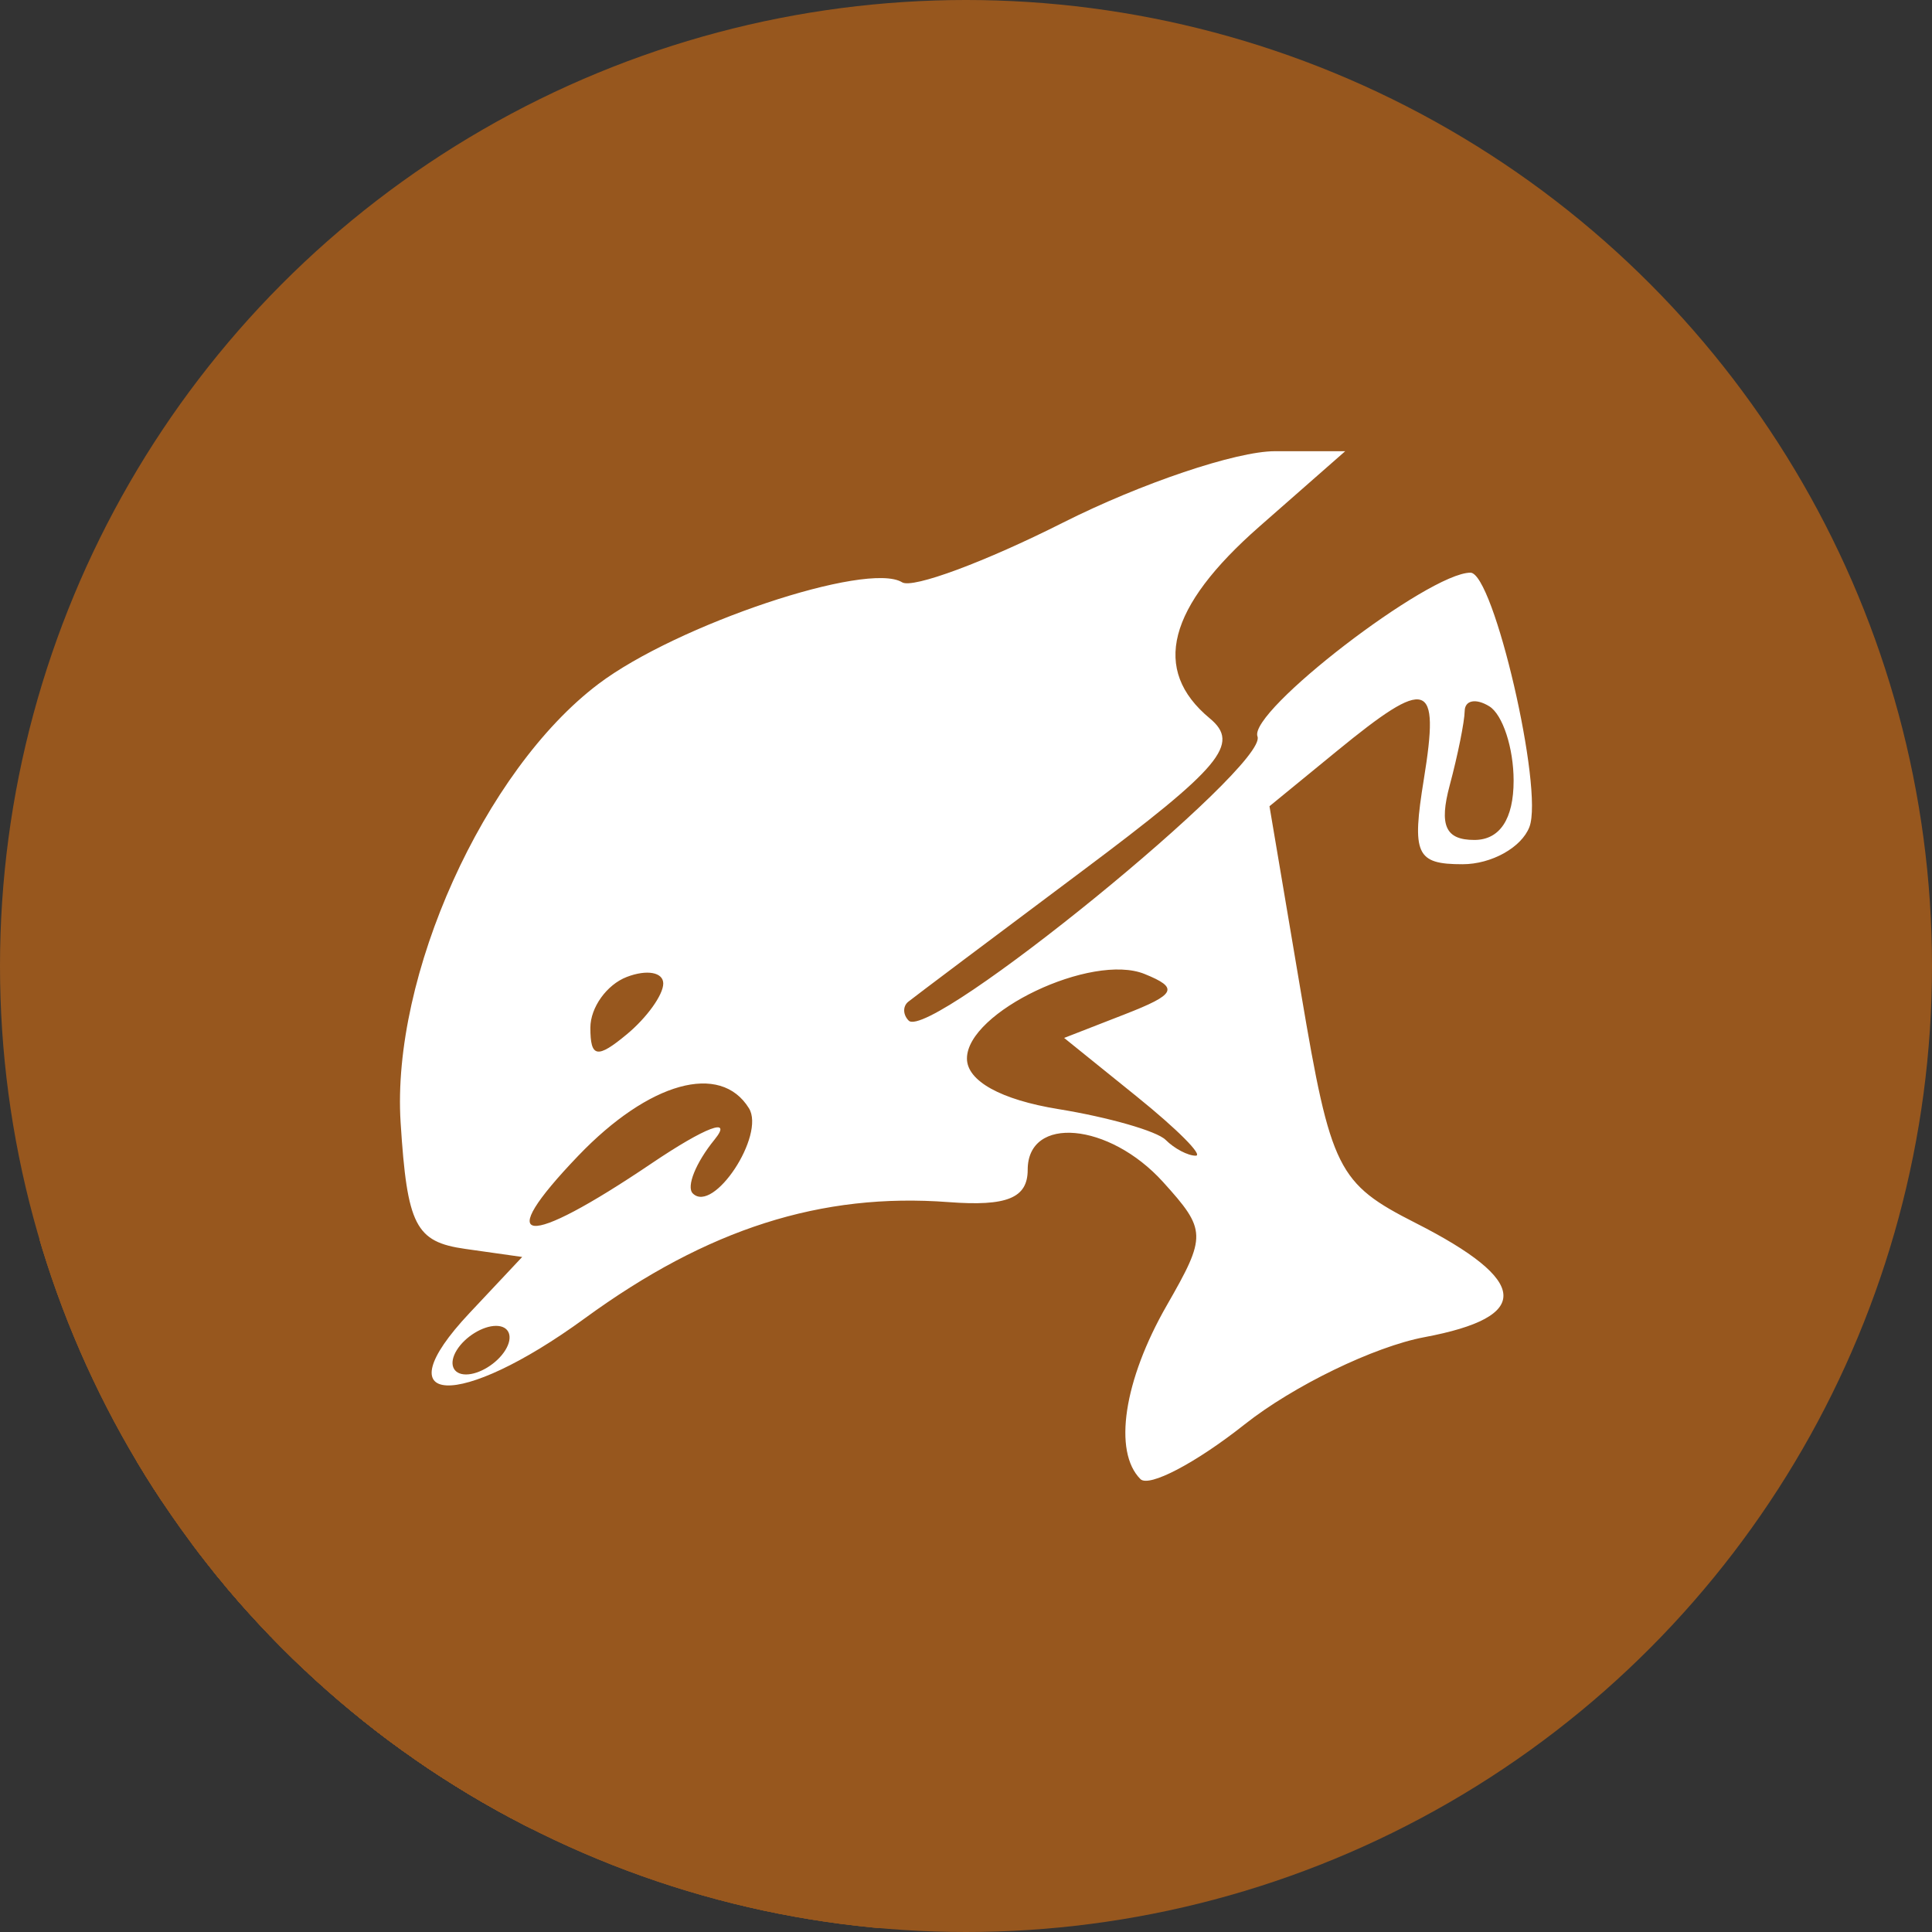 <?xml version="1.0" encoding="UTF-8" standalone="no"?>
<!-- Created with Inkscape (http://www.inkscape.org/) -->

<svg
   xmlns:dc="http://purl.org/dc/elements/1.1/"
   xmlns:cc="http://creativecommons.org/ns#"
   xmlns:rdf="http://www.w3.org/1999/02/22-rdf-syntax-ns#"
   xmlns:svg="http://www.w3.org/2000/svg"
   xmlns="http://www.w3.org/2000/svg"
   xmlns:sodipodi="http://sodipodi.sourceforge.net/DTD/sodipodi-0.dtd"
   xmlns:inkscape="http://www.inkscape.org/namespaces/inkscape"
   width="256"
   height="256"
   viewBox="0 0 256 256"
   id="svg2"
   version="1.1"
   inkscape:version="0.91 r13725"
   sodipodi:docname="orca.svg">
  <rect x="0" y="0" width="256" height="256" fill="#333333" stroke="none"/>
  <sodipodi:namedview
     id="base"
     pagecolor="#ffffff"
     bordercolor="#666666"
     borderopacity="1.0"
     inkscape:pageopacity="0.0"
     inkscape:pageshadow="2"
     inkscape:zoom="2.0507812"
     inkscape:cx="32.426664"
     inkscape:cy="128"
     inkscape:document-units="px"
     inkscape:current-layer="layer1"
     showgrid="true"
     units="px"
     inkscape:window-width="1600"
     inkscape:window-height="836"
     inkscape:window-x="0"
     inkscape:window-y="27"
     inkscape:window-maximized="1">
    <inkscape:grid
       type="xygrid"
       id="grid4168"
       spacingx="5"
       spacingy="5" />
  </sodipodi:namedview>
  <defs
     id="defs4">
    <clipPath
       clipPathUnits="userSpaceOnUse"
       id="clipPath5002">
      <g
         id="g5004">
        <path
           transform="translate(0,796.362)"
           inkscape:connector-curvature="0"
           id="path5006"
           d="M 88.118,249.435 C 46.103,235.291 14.771,201.687 4.134,159.361 1.338,148.236 0.923,144.163 0.926,127.889 0.928,117.472 1.134,112.014 1.658,108.541 4.465,89.913 12.177,70.638 23.043,55.086 c 3.959,-5.666 8.345,-10.931 9.102,-10.926 0.328,0.002 10.489,18.31 22.579,40.683 12.09,22.373 22.375,41.335 22.854,42.136 0.479,0.802 0.925,2.441 0.99,3.643 0.343,6.316 2.524,14.21 5.642,20.423 2.954,5.887 5.065,8.733 10.435,14.067 6.714,6.67 12.889,10.286 21.732,12.729 3.166,0.874 5.105,1.05 11.575,1.05 8.826,0 12.602,-0.762 19.264,-3.887 2.046,-0.96 3.937,-1.665 4.202,-1.568 0.265,0.097 -11.056,17.665 -25.157,39.038 l -25.639,38.861 -3.094,0.112 c -2.555,0.093 -4.195,-0.258 -9.409,-2.014 z"
           style="fill:#0f9d58;fill-opacity:1;stroke:none;stroke-width:4.858;stroke-linejoin:round;stroke-miterlimit:4;stroke-dasharray:none;stroke-opacity:1" />
        <path
           inkscape:connector-curvature="0"
           id="path5008"
           d="m 112.36,1051.517 c -10.001,-1.45 -12.156,-1.82 -12.532,-2.156 -0.249,-0.222 1.738,-3.748 4.55,-8.072 7.166,-11.021 49.772,-74.648 50.259,-75.055 3.575,-2.992 8.635,-8.041 10.575,-10.554 3.362,-4.353 7.558,-12.914 9.065,-18.494 6.193,-22.925 -2.593,-47.152 -21.7,-59.837 l -2.961,-1.966 17.025,0.296 c 9.364,0.163 31.17,0.434 48.459,0.603 l 31.435,0.307 1.546,4.189 c 2.246,6.086 4.678,15.095 5.935,21.982 1.525,8.36 1.925,28.859 0.739,37.828 -3.08,23.278 -12.813,45.72 -27.802,64.106 -20.476,25.117 -51.46,42.197 -84.146,46.389 -5.312,0.681 -26.646,0.986 -30.446,0.436 z"
           style="fill:#f4b400;fill-opacity:1;stroke:none;stroke-width:4.858;stroke-linejoin:round;stroke-miterlimit:4;stroke-dasharray:none;stroke-opacity:1" />
        <path
           transform="translate(0,796.362)"
           inkscape:connector-curvature="0"
           id="path5010"
           d="M 67.99,108.873 C 41.284,59.576 33.29,45.149 32.234,44.345 31.651,43.901 32.811,42.55 38.696,36.815 53.436,22.45 68.809,13.041 87.839,6.736 101.687,2.148 112.582,0.437 127.951,0.437 c 21.31,0 37.805,3.81 56.835,13.126 25.294,12.383 46.194,33.579 58.52,59.346 1.611,3.369 2.93,6.372 2.93,6.675 0,0.56 -10.549,0.495 -71.165,-0.437 l -24.288,-0.374 -3.931,-1.764 c -6.757,-3.033 -10.646,-3.84 -18.658,-3.868 -5.03,-0.018 -7.979,0.208 -10.316,0.788 -14.508,3.604 -26.283,12.948 -33.292,26.419 -3.585,6.891 -5.247,13.082 -6.332,23.583 l -0.337,3.267 -9.927,-18.326 z"
           style="fill:#db4437;fill-opacity:1;stroke:none;stroke-width:10;stroke-linejoin:round;stroke-miterlimit:4;stroke-dasharray:none;stroke-opacity:1" />
      </g>
    </clipPath>
    <clipPath
       id="clipPath4271"
       clipPathUnits="userSpaceOnUse">
      <circle
         r="128"
         cy="128"
         cx="128"
         id="circle4273"
         style="fill:#292929;fill-opacity:0.26;stroke:none;stroke-width:10;stroke-linejoin:round;stroke-miterlimit:4;stroke-dasharray:none;stroke-opacity:0.259" />
    </clipPath>
    <clipPath
       clipPathUnits="userSpaceOnUse"
       id="clipPath4363">
      <circle
         r="128"
         cy="924.362"
         cx="128"
         id="circle4365"
         style="fill:#4285f4;fill-opacity:1;stroke:none;stroke-width:10;stroke-linejoin:round;stroke-miterlimit:4;stroke-dasharray:none;stroke-opacity:0.259" />
    </clipPath>
    <clipPath
       id="clipPath4452"
       clipPathUnits="userSpaceOnUse">
      <circle
         r="128"
         cy="924.362"
         cx="128"
         id="circle4454"
         style="fill:#4285f4;fill-opacity:1;stroke:none;stroke-width:10;stroke-linejoin:round;stroke-miterlimit:4;stroke-dasharray:none;stroke-opacity:0.259" />
    </clipPath>
    <clipPath
       clipPathUnits="userSpaceOnUse"
       id="clipPath4368">
      <circle
         r="128"
         cy="924.362"
         cx="128"
         id="circle4370"
         style="fill:#b0ceff;fill-opacity:1;stroke:none;stroke-width:10;stroke-linejoin:round;stroke-miterlimit:4;stroke-dasharray:none;stroke-opacity:0.259" />
    </clipPath>
    <clipPath
       id="clipPath-284952804">
      <g
         transform="translate(0,-1004.362)"
         id="g5628">
        <path
           style="fill:#1890d0"
           inkscape:connector-curvature="0"
           d="m -24,13 c 0,1.105 -0.672,2 -1.5,2 -0.828,0 -1.5,-0.895 -1.5,-2 0,-1.105 0.672,-2 1.5,-2 0.828,0 1.5,0.895 1.5,2 z"
           transform="matrix(15.333,0,0,11.5,415,878.862)"
           id="path5630" />
      </g>
    </clipPath>
    <clipPath
       id="clipPath4286"
       clipPathUnits="userSpaceOnUse">
      <circle
         r="128"
         cy="128"
         cx="128"
         id="circle4288"
         style="fill:#00c3ff;fill-opacity:1;stroke:none;stroke-width:10;stroke-linejoin:round;stroke-miterlimit:4;stroke-dasharray:none;stroke-opacity:0.259" />
    </clipPath>
    <clipPath
       clipPathUnits="userSpaceOnUse"
       id="clipPath4263">
      <circle
         r="128"
         cy="932.547"
         cx="-34.453"
         id="circle4265"
         style="fill:#00c3ff;fill-opacity:1;stroke:none;stroke-width:10;stroke-linejoin:round;stroke-miterlimit:4;stroke-dasharray:none;stroke-opacity:0.259"
         transform="matrix(0.985,-0.174,0.174,0.985,0,0)" />
    </clipPath>
    <clipPath
       clipPathUnits="userSpaceOnUse"
       id="clipPath4608">
      <circle
         r="67.351"
         cy="944.674"
         cx="154.808"
         id="circle4610"
         style="fill:#00c3ff;fill-opacity:1;stroke:none;stroke-width:10;stroke-linejoin:round;stroke-miterlimit:4;stroke-dasharray:none;stroke-opacity:0.259" />
    </clipPath>
    <clipPath
       id="clipPath5376"
       clipPathUnits="userSpaceOnUse">
      <circle
         r="128"
         cy="924.362"
         cx="128"
         id="circle5378"
         style="fill:#fdac64;fill-opacity:1;stroke:none;stroke-width:10;stroke-linejoin:round;stroke-miterlimit:4;stroke-dasharray:none;stroke-opacity:0.259" />
    </clipPath>
    <clipPath
       clipPathUnits="userSpaceOnUse"
       id="clipPath4615">
      <circle
         r="128"
         cy="924.362"
         cx="128"
         id="circle4617"
         style="fill:#ff973b;fill-opacity:1;stroke:none;stroke-width:10;stroke-linejoin:round;stroke-miterlimit:4;stroke-dasharray:none;stroke-opacity:0.259" />
    </clipPath>
  </defs>
  <g
     transform="translate(0,-796.362)"
     id="layer1"
     inkscape:groupmode="layer"
     inkscape:label="Layer 1">
    <path
       inkscape:connector-curvature="0"
       id="path4913"
       d="M 154.474,968.81 101.04,1048.476 0.486,1048.962 0,842.024 l 33.032,-2.429 45.176,83.552 21.374,35.461 26.717,13.116 z"
       style="fill:none;fill-rule:evenodd;stroke:none;stroke-width:1px;stroke-linecap:butt;stroke-linejoin:miter;stroke-opacity:1" />
    <g
       transform="matrix(0,-2.376,-2.376,0,140.643,-153.398)"
       id="g6809">
      <g
         id="g4214">
        <g
           style="fill:#ffffff;fill-opacity:1;fill-rule:nonzero;stroke:none"
           id="g4216">
          <path
             inkscape:connector-curvature="0"
             d="m 0,0 c -0.021,-0.11 -0.035,-0.223 -0.057,-0.333 l -424.264,424.264 c 0.022,0.11 0.036,0.223 0.057,0.333 z"
             id="path4218" />
          <path
             inkscape:connector-curvature="0"
             d="m -0.057,-0.333 -0.106,0.635 -424.264,424.264 0.106,-0.635 z"
             id="path4220" />
          <path
             inkscape:connector-curvature="0"
             d="M -0.163,0.302 C -0.105,0.203 -0.057,0.101 0,0 l -424.264,424.264 c -0.057,0.101 -0.105,0.203 -0.163,0.302 z"
             id="path4222" />
          <path
             inkscape:connector-curvature="0"
             d="m 0,0 c 0.324,1.774 0.495,3.59 0.495,5.405 l -424.264,424.264 c 0,-1.815 -0.171,-3.631 -0.495,-5.405 z"
             id="path4224" />
          <path
             inkscape:connector-curvature="0"
             d="m 0.495,5.405 c 0,4.026 -0.788,7.931 -2.344,11.607 l -424.264,424.264 c 1.556,-3.676 2.344,-7.581 2.344,-11.607 z"
             id="path4226" />
          <path
             inkscape:connector-curvature="0"
             d="m -1.849,17.012 c -1.501,3.549 -3.649,6.736 -6.386,9.473 L -432.499,450.749 c 2.737,-2.737 4.885,-5.924 6.386,-9.473 z"
             id="path4228" />
          <path
             inkscape:connector-curvature="0"
             d="m -8.235,26.485 c -0.001,0.001 -0.003,0.003 -0.004,0.004 L -432.503,450.753 c 10e-4,-10e-4 0.003,-0.003 0.004,-0.004 z"
             id="path4230" />
          <path
             inkscape:connector-curvature="0"
             d="m -8.239,26.489 c -0.001,0.001 -0.003,0.003 -0.004,0.004 l -424.264,424.264 c 10e-4,-10e-4 0.003,-0.003 0.004,-0.004 z"
             id="path4232" />
          <path
             inkscape:connector-curvature="0"
             d="M -8.243,26.493 C -10.98,29.23 -14.169,31.378 -17.716,32.879 l -424.264,424.264 c 3.547,-1.501 6.736,-3.649 9.473,-6.386 z"
             id="path4234" />
          <path
             inkscape:connector-curvature="0"
             d="m -17.716,32.879 c -3.676,1.555 -7.581,2.343 -11.605,2.343 l -424.264,424.264 c 4.024,0 7.929,-0.788 11.605,-2.343 z"
             id="path4236" />
          <path
             inkscape:connector-curvature="0"
             d="m -29.321,35.222 c -1.898,0 -3.796,-0.179 -5.647,-0.534 l -424.264,424.264 c 1.851,0.355 3.749,0.534 5.647,0.534 z"
             id="path4238" />
          <path
             inkscape:connector-curvature="0"
             d="m -34.968,34.688 c -0.004,0 -0.009,0 -0.013,-0.001 l -424.264,424.264 c 0.004,10e-4 0.009,10e-4 0.013,10e-4 z"
             id="path4240" />
          <path
             inkscape:connector-curvature="0"
             d="m -34.981,34.687 c 0.103,-0.056 0.209,-0.105 0.31,-0.162 l -424.264,424.264 c -0.101,0.057 -0.207,0.106 -0.31,0.162 z"
             id="path4242" />
          <path
             inkscape:connector-curvature="0"
             d="m -34.671,34.525 -0.626,0.098 -424.264,424.264 0.626,-0.098 z"
             id="path4244" />
          <path
             inkscape:connector-curvature="0"
             d="m -35.297,34.623 c 0.105,0.021 0.21,0.041 0.316,0.064 l -424.264,424.264 c -0.106,-0.023 -0.211,-0.043 -0.316,-0.064 z"
             id="path4246" />
          <path
             inkscape:connector-curvature="0"
             d="m -34.981,34.687 c -2.538,1.348 -5.39,2.069 -8.278,2.069 l -424.264,424.264 c 2.888,0 5.74,-0.721 8.278,-2.069 z"
             id="path4248" />
          <path
             inkscape:connector-curvature="0"
             d="m -43.259,36.756 c -4.714,0 -9.148,-1.836 -12.482,-5.171 l -424.264,424.264 c 3.334,3.335 7.768,5.171 12.482,5.171 z"
             id="path4250" />
          <path
             inkscape:connector-curvature="0"
             d="m -55.741,31.585 c -3.333,-3.334 -5.168,-7.767 -5.168,-12.482 l -424.264,424.264 c 0,4.715 1.835,9.148 5.168,12.482 z"
             id="path4252" />
          <path
             inkscape:connector-curvature="0"
             d="m -60.909,19.103 c 0,-3.001 0.769,-5.952 2.22,-8.559 l -424.264,424.264 c -1.451,2.607 -2.22,5.558 -2.22,8.559 z"
             id="path4254" />
          <path
             inkscape:connector-curvature="0"
             d="m -58.689,10.544 c 0.018,0.109 0.031,0.218 0.051,0.325 l -424.264,424.264 c -0.02,-0.107 -0.033,-0.216 -0.051,-0.325 z"
             id="path4256" />
          <path
             inkscape:connector-curvature="0"
             d="m -58.638,10.869 0.109,-0.624 -424.264,424.264 -0.109,0.624 z"
             id="path4258" />
          <path
             inkscape:connector-curvature="0"
             d="m -58.529,10.245 c -0.057,0.098 -0.106,0.2 -0.16,0.299 l -424.264,424.264 c 0.054,-0.099 0.103,-0.201 0.16,-0.299 z"
             id="path4260" />
          <path
             inkscape:connector-curvature="0"
             d="M -58.689,10.544 C -58.984,8.855 -59.14,7.129 -59.14,5.405 l -424.264,424.264 c 0,1.724 0.156,3.45 0.451,5.139 z"
             id="path4262" />
          <path
             inkscape:connector-curvature="0"
             d="m -59.14,5.405 c 0,-4.024 0.79,-7.929 2.346,-11.606 l -424.264,424.264 c -1.556,3.677 -2.346,7.582 -2.346,11.606 z"
             id="path4264" />
          <path
             inkscape:connector-curvature="0"
             d="m -56.794,-6.201 c 1.5,-3.553 3.651,-6.74 6.388,-9.477 l -424.264,424.264 c -2.737,2.737 -4.888,5.924 -6.388,9.477 z"
             id="path4266" />
          <path
             inkscape:connector-curvature="0"
             d="m -50.406,-15.678 c 2.738,-2.738 5.926,-4.89 9.478,-6.388 l -424.264,424.264 c -3.552,1.498 -6.74,3.65 -9.478,6.388 z"
             id="path4268" />
          <path
             inkscape:connector-curvature="0"
             d="m -40.928,-22.066 c 3.676,-1.559 7.582,-2.347 11.607,-2.347 l -424.264,424.264 c -4.025,0 -7.931,0.788 -11.607,2.347 z"
             id="path4270" />
          <path
             inkscape:connector-curvature="0"
             d="m -29.321,-24.413 c 1.752,0 3.508,0.159 5.222,0.464 l -424.264,424.264 c -1.714,-0.305 -3.47,-0.464 -5.222,-0.464 z"
             id="path4272" />
          <path
             inkscape:connector-curvature="0"
             d="m -24.099,-23.949 c -0.1,0.056 -0.203,0.106 -0.304,0.165 l -424.264,424.264 c 0.101,-0.059 0.204,-0.109 0.304,-0.165 z"
             id="path4274" />
          <path
             inkscape:connector-curvature="0"
             d="m -24.403,-23.784 0.636,-0.112 -424.264,424.264 -0.636,0.112 z"
             id="path4276" />
          <path
             inkscape:connector-curvature="0"
             d="m -23.767,-23.896 c -0.11,-0.02 -0.22,-0.034 -0.332,-0.053 l -424.264,424.264 c 0.112,0.019 0.222,0.033 0.332,0.053 z"
             id="path4278" />
          <path
             inkscape:connector-curvature="0"
             d="M -24.099,-23.949 C -7.897,-32.193 8.224,-15.099 0,0 l -424.264,424.264 c 8.224,-15.099 -7.897,-32.193 -24.099,-23.949 z"
             id="path4280" />
        </g>
        <path
           inkscape:connector-curvature="0"
           id="path6811"
           style="fill:#ffffff;fill-opacity:1;fill-rule:nonzero;stroke:none"
           d="M 0,0 C -0.021,-0.11 -0.035,-0.223 -0.057,-0.333 L -0.163,0.302 C -0.105,0.203 -0.057,0.101 0,0 c 0.324,1.774 0.495,3.59 0.495,5.405 0,4.026 -0.788,7.931 -2.344,11.607 -1.502,3.551 -3.651,6.739 -6.39,9.477 -2.738,2.739 -5.928,4.888 -9.477,6.39 -3.676,1.555 -7.581,2.343 -11.605,2.343 -1.898,0 -3.796,-0.179 -5.647,-0.534 -0.004,0 -0.009,0 -0.013,-0.001 0.103,-0.056 0.209,-0.105 0.31,-0.162 l -0.626,0.098 c 0.105,0.021 0.21,0.041 0.316,0.064 -2.538,1.348 -5.39,2.069 -8.278,2.069 -4.714,0 -9.148,-1.836 -12.482,-5.171 -3.333,-3.334 -5.168,-7.767 -5.168,-12.482 0,-3.001 0.769,-5.952 2.22,-8.559 0.018,0.109 0.031,0.218 0.051,0.325 l 0.109,-0.624 c -0.057,0.098 -0.106,0.2 -0.16,0.299 -0.295,-1.689 -0.451,-3.415 -0.451,-5.139 0,-4.024 0.79,-7.929 2.346,-11.606 1.5,-3.553 3.651,-6.74 6.388,-9.477 2.738,-2.738 5.926,-4.89 9.478,-6.388 3.676,-1.559 7.582,-2.347 11.607,-2.347 1.752,0 3.508,0.159 5.222,0.464 -0.1,0.056 -0.203,0.106 -0.304,0.165 l 0.636,-0.112 c -0.11,-0.02 -0.22,-0.034 -0.332,-0.053 C -7.897,-32.193 8.224,-15.099 0,0"
           sodipodi:nodetypes="ccccscccscccccsssccccscscsccccc" />
      </g>
    </g>
    <circle
       style="fill:#97571e;fill-opacity:1;stroke:none;stroke-width:10;stroke-linejoin:round;stroke-miterlimit:4;stroke-dasharray:none;stroke-opacity:0.259"
       id="path4152"
       cx="128"
       cy="924.362"
       r="128" />
    <g
       id="g4304"
       clip-path="url(#clipPath4615)"
       style="fill:#97571e;fill-opacity:1">
      <g
         id="g4306"
         style="fill:#97571e;fill-opacity:1">
        <path
           id="path4308"
           d="M151.113 992.349C147.472 988.708 148.904 979.266 154.604 969.334L-198.95 1322.888C-204.65 1332.819 -206.082 1342.261 -202.441 1345.902Z"
           style="fill:#97571e;fill-opacity:1" />
        <path
           id="path4310"
           d="M154.604 969.334C159.905 960.097 159.883 959.361 154.105 952.977L-199.449 1306.53C-193.671 1312.915 -193.648 1313.65 -198.95 1322.888Z"
           style="fill:#97571e;fill-opacity:1" />
        <path
           id="path4312"
           d="M154.105 952.977C148.458 946.738 140.519 944.829 137.453 947.895L-216.101 1301.449C-213.034 1298.383 -205.095 1300.291 -199.449 1306.53Z"
           style="fill:#97571e;fill-opacity:1" />
        <path
           id="path4314"
           d="M137.453 947.895C136.645 948.703 136.175 949.857 136.175 951.367L-217.378 1304.921C-217.378 1303.41 -216.908 1302.257 -216.101 1301.449Z"
           style="fill:#97571e;fill-opacity:1" />
        <path
           id="path4316"
           d="M136.175 951.367C136.175 952.621 135.867 953.581 135.166 954.282L-218.387 1307.835C-217.686 1307.135 -217.378 1306.175 -217.378 1304.921Z"
           style="fill:#97571e;fill-opacity:1" />
        <path
           id="path4318"
           d="M135.166 954.282C133.776 955.672 130.843 956.039 125.713 955.65L-227.841 1309.204C-222.711 1309.592 -219.777 1309.225 -218.387 1307.835Z"
           style="fill:#97571e;fill-opacity:1" />
        <path
           id="path4320"
           d="M125.713 955.65C108.824 954.371 93.75 959.185 77.485 971.051L-276.069 1324.604C-259.804 1312.738 -244.729 1307.924 -227.841 1309.204Z"
           style="fill:#97571e;fill-opacity:1" />
        <path
           id="path4322"
           d="M77.485 971.051C60.768 983.246 50.531 982.784 62.201 970.362L-291.352 1323.915C-303.023 1336.338 -292.785 1336.799 -276.069 1324.604Z"
           style="fill:#97571e;fill-opacity:1" />
        <path
           id="path4324"
           d="M62.201 970.362L69.194 962.918L-284.359 1316.471L-291.352 1323.915Z"
           style="fill:#97571e;fill-opacity:1" />
        <path
           id="path4326"
           d="M69.194 962.918L61.638 961.848L-291.915 1315.402L-284.359 1316.471Z"
           style="fill:#97571e;fill-opacity:1" />
        <path
           id="path4328"
           d="M61.638 961.848C55.059 960.917 53.954 958.752 53.086 945.107L-300.468 1298.66C-299.6 1312.306 -298.494 1314.47 -291.915 1315.402Z"
           style="fill:#97571e;fill-opacity:1" />
        <path
           id="path4330"
           d="M53.086 945.107C51.978 927.688 61.749 903.975 74.717 891.008L-278.837 1244.561C-291.804 1257.529 -301.576 1281.241 -300.468 1298.66Z"
           style="fill:#97571e;fill-opacity:1" />
        <path
           id="path4332"
           d="M74.717 891.008C76.2 889.524 77.726 888.181 79.282 887.004L-274.271 1240.557C-275.827 1241.734 -277.353 1243.077 -278.837 1244.561Z"
           style="fill:#97571e;fill-opacity:1" />
        <path
           id="path4334"
           d="M79.282 887.004C89.677 879.142 114.942 870.682 119.54 873.524L-234.013 1227.077C-238.612 1224.235 -263.877 1232.695 -274.271 1240.557Z"
           style="fill:#97571e;fill-opacity:1" />
        <path
           id="path4336"
           d="M119.54 873.524C120.933 874.384 130.52 870.827 140.845 865.619L-212.708 1219.173C-223.033 1224.381 -232.621 1227.938 -234.013 1227.077Z"
           style="fill:#97571e;fill-opacity:1" />
        <path
           id="path4338"
           d="M140.845 865.619C151.17 860.411 163.81 856.15 168.934 856.15L-184.619 1209.704C-189.743 1209.704 -202.383 1213.965 -212.708 1219.173Z"
           style="fill:#97571e;fill-opacity:1" />
        <path
           id="path4340"
           d="M168.934 856.15L178.251 856.15L-175.303 1209.704L-184.619 1209.704Z"
           style="fill:#97571e;fill-opacity:1" />
        <path
           id="path4342"
           d="M178.251 856.15L166.871 866.142L-186.682 1219.695L-175.303 1209.704Z"
           style="fill:#97571e;fill-opacity:1" />
        <path
           id="path4344"
           d="M166.871 866.142C165.689 867.18 164.601 868.195 163.608 869.189L-189.946 1222.742C-188.953 1221.749 -187.865 1220.733 -186.682 1219.695Z"
           style="fill:#97571e;fill-opacity:1" />
        <path
           id="path4346"
           d="M163.608 869.189C154.373 878.424 153.305 885.741 160.301 891.547L-193.252 1245.1C-200.248 1239.294 -199.181 1231.977 -189.946 1222.742Z"
           style="fill:#97571e;fill-opacity:1" />
        <path
           id="path4348"
           d="M160.301 891.547C162.671 893.513 162.812 895.362 158.915 899.259L-194.638 1252.812C-190.742 1248.916 -190.883 1247.067 -193.252 1245.1Z"
           style="fill:#97571e;fill-opacity:1" />
        <path
           id="path4350"
           d="M158.915 899.259C156.092 902.082 151.149 905.98 143.399 911.776L-210.154 1265.33C-202.404 1259.534 -197.461 1255.636 -194.638 1252.812Z"
           style="fill:#97571e;fill-opacity:1" />
        <path
           id="path4352"
           d="M143.399 911.776C131.458 920.707 121.085 928.505 120.347 929.105L-233.206 1282.658C-232.469 1282.059 -222.095 1274.261 -210.154 1265.33Z"
           style="fill:#97571e;fill-opacity:1" />
        <path
           id="path4354"
           d="M120.347 929.105C120.307 929.137 120.269 929.172 120.233 929.207L-233.32 1282.761C-233.285 1282.725 -233.247 1282.691 -233.206 1282.658Z"
           style="fill:#97571e;fill-opacity:1" />
        <path
           id="path4356"
           d="M120.233 929.207C119.615 929.826 119.681 930.87 120.412 931.601L-233.141 1285.155C-233.873 1284.423 -233.939 1283.379 -233.32 1282.761Z"
           style="fill:#97571e;fill-opacity:1" />
        <path
           id="path4358"
           d="M120.412 931.601C122.587 933.776 149.881 912.44 161.492 900.829L-192.062 1254.382C-203.672 1265.993 -230.966 1287.33 -233.141 1285.155Z"
           style="fill:#97571e;fill-opacity:1" />
        <path
           id="path4360"
           d="M161.492 900.829C164.907 897.414 166.965 894.84 166.628 893.953L-186.925 1247.507C-186.588 1248.393 -188.646 1250.967 -192.062 1254.382Z"
           style="fill:#97571e;fill-opacity:1" />
        <path
           id="path4362"
           d="M166.628 893.953C166.303 893.096 167.675 891.22 169.983 888.912L-183.571 1242.466C-185.878 1244.773 -187.251 1246.649 -186.925 1247.507Z"
           style="fill:#97571e;fill-opacity:1" />
        <path
           id="path4364"
           d="M169.983 888.912C176.561 882.334 190.741 872.247 194.847 872.247L-158.706 1225.8C-162.813 1225.8 -176.992 1235.887 -183.571 1242.466Z"
           style="fill:#97571e;fill-opacity:1" />
        <path
           id="path4366"
           d="M194.847 872.247C197.919 872.247 204.574 900.949 202.66 905.938L-150.893 1259.492C-148.979 1254.503 -155.635 1225.8 -158.706 1225.8Z"
           style="fill:#97571e;fill-opacity:1" />
        <path
           id="path4368"
           d="M202.66 905.938C202.392 906.636 201.93 907.301 201.327 907.904L-152.226 1261.458C-151.623 1260.855 -151.161 1260.189 -150.893 1259.492Z"
           style="fill:#97571e;fill-opacity:1" />
        <path
           id="path4370"
           d="M201.327 907.904C199.581 909.651 196.649 910.879 193.803 910.879L-159.75 1264.432C-156.905 1264.432 -153.972 1263.204 -152.226 1261.458Z"
           style="fill:#97571e;fill-opacity:1" />
        <path
           id="path4372"
           d="M193.803 910.879C187.646 910.879 187.053 909.578 188.671 899.611L-164.883 1253.165C-166.5 1263.132 -165.908 1264.432 -159.75 1264.432Z"
           style="fill:#97571e;fill-opacity:1" />
        <path
           id="path4374"
           d="M188.671 899.611C190.801 886.481 189.247 885.979 177.145 895.885L-176.408 1249.438C-164.307 1239.532 -162.752 1240.035 -164.883 1253.165Z"
           style="fill:#97571e;fill-opacity:1" />
        <path
           id="path4376"
           d="M177.145 895.885L168.216 903.194L-185.338 1256.748L-176.408 1249.438Z"
           style="fill:#97571e;fill-opacity:1" />
        <path
           id="path4378"
           d="M168.216 903.194L172.409 928.019L-181.145 1281.572L-185.338 1256.748Z"
           style="fill:#97571e;fill-opacity:1" />
        <path
           id="path4380"
           d="M172.409 928.019C176.354 951.377 177.251 953.173 187.585 958.421L-165.968 1311.974C-176.302 1306.726 -177.199 1304.93 -181.145 1281.572Z"
           style="fill:#97571e;fill-opacity:1" />
        <path
           id="path4382"
           d="M187.585 958.421C197.506 963.458 201.075 967.239 198.311 970.004L-155.243 1323.557C-152.479 1320.793 -156.048 1317.011 -165.968 1311.974Z"
           style="fill:#97571e;fill-opacity:1" />
        <path
           id="path4384"
           d="M198.311 970.004C196.862 971.453 193.672 972.622 188.746 973.546L-164.808 1327.1C-159.881 1326.175 -156.692 1325.006 -155.243 1323.557Z"
           style="fill:#97571e;fill-opacity:1" />
        <path
           id="path4386"
           d="M188.746 973.546C182.092 974.794 171.367 979.999 164.911 985.112L-188.643 1338.666C-182.187 1333.553 -171.461 1328.348 -164.808 1327.1Z"
           style="fill:#97571e;fill-opacity:1" />
        <path
           id="path4388"
           d="M164.911 985.112C158.455 990.226 152.246 993.482 151.113 992.349L-202.441 1345.902C-201.308 1347.035 -195.098 1343.779 -188.643 1338.666Z"
           style="fill:#97571e;fill-opacity:1" />
        <path
           id="path4390"
           d="M66.96 975.265C68.054 973.495 67.501 972.046 65.73 972.046L-287.823 1325.6C-286.053 1325.6 -285.499 1327.048 -286.594 1328.819Z"
           style="fill:#97571e;fill-opacity:1" />
        <path
           id="path4392"
           d="M65.73 972.046C64.361 972.046 62.648 972.913 61.436 974.125L-292.117 1327.678C-290.905 1326.466 -289.193 1325.6 -287.823 1325.6Z"
           style="fill:#97571e;fill-opacity:1" />
        <path
           id="path4394"
           d="M61.436 974.125C61.081 974.48 60.769 974.864 60.521 975.265L-293.032 1328.819C-292.784 1328.418 -292.472 1328.033 -292.117 1327.678Z"
           style="fill:#97571e;fill-opacity:1" />
        <path
           id="path4396"
           d="M60.521 975.265C59.427 977.036 59.98 978.485 61.751 978.485L-291.803 1332.038C-293.573 1332.038 -294.127 1330.589 -293.032 1328.819Z"
           style="fill:#97571e;fill-opacity:1" />
        <path
           id="path4398"
           d="M61.751 978.485C63.12 978.485 64.833 977.618 66.045 976.406L-287.509 1329.959C-288.721 1331.171 -290.433 1332.038 -291.803 1332.038Z"
           style="fill:#97571e;fill-opacity:1" />
        <path
           id="path4400"
           d="M66.045 976.406C66.4 976.051 66.712 975.667 66.96 975.265L-286.594 1328.819C-286.842 1329.22 -287.154 1329.605 -287.509 1329.959Z"
           style="fill:#97571e;fill-opacity:1" />
        <path
           id="path4402"
           d="M86.333 950.52C93.503 945.683 97.177 944.299 94.67 947.379L-258.883 1300.932C-256.376 1297.852 -260.05 1299.237 -267.22 1304.074Z"
           style="fill:#97571e;fill-opacity:1" />
        <path
           id="path4404"
           d="M94.67 947.379C92.205 950.408 90.912 953.61 91.797 954.495L-261.757 1308.049C-262.642 1307.163 -261.349 1303.961 -258.883 1300.932Z"
           style="fill:#97571e;fill-opacity:1" />
        <path
           id="path4406"
           d="M91.797 954.495C92.755 955.453 94.22 954.799 95.628 953.392L-257.926 1306.945C-259.333 1308.353 -260.799 1309.006 -261.757 1308.049Z"
           style="fill:#97571e;fill-opacity:1" />
        <path
           id="path4408"
           d="M95.628 953.392C98.25 950.769 100.672 945.53 99.24 943.213L-254.313 1296.767C-252.881 1299.084 -255.303 1304.323 -257.926 1306.945Z"
           style="fill:#97571e;fill-opacity:1" />
        <path
           id="path4410"
           d="M99.24 943.213C95.564 937.265 86.531 939.58 77.422 948.689L-276.131 1302.242C-267.022 1293.133 -257.99 1290.818 -254.313 1296.767Z"
           style="fill:#97571e;fill-opacity:1" />
        <path
           id="path4412"
           d="M77.422 948.689C77.154 948.957 76.886 949.231 76.618 949.511L-276.936 1303.064C-276.668 1302.784 -276.399 1302.51 -276.131 1302.242Z"
           style="fill:#97571e;fill-opacity:1" />
        <path
           id="path4414"
           d="M76.618 949.511C65.136 961.495 69.407 961.939 86.333 950.52L-267.22 1304.074C-284.146 1315.492 -288.417 1315.049 -276.936 1303.064Z"
           style="fill:#97571e;fill-opacity:1" />
        <path
           id="path4416"
           d="M150.662 941.686L141.004 933.893L-212.549 1287.447L-202.891 1295.239Z"
           style="fill:#97571e;fill-opacity:1" />
        <path
           id="path4418"
           d="M141.004 933.893L149.053 930.757L-204.501 1284.31L-212.549 1287.447Z"
           style="fill:#97571e;fill-opacity:1" />
        <path
           id="path4420"
           d="M149.053 930.757C151.933 929.634 153.664 928.837 154.352 928.149L-199.201 1281.703C-199.889 1282.391 -201.62 1283.188 -204.501 1284.31Z"
           style="fill:#97571e;fill-opacity:1" />
        <path
           id="path4422"
           d="M154.352 928.149C155.284 927.218 154.3 926.486 151.663 925.419L-201.891 1278.972C-199.253 1280.04 -198.269 1280.771 -199.201 1281.703Z"
           style="fill:#97571e;fill-opacity:1" />
        <path
           id="path4424"
           d="M151.663 925.419C146.293 923.245 135.31 927.372 130.487 932.195L-223.066 1285.748C-218.243 1280.925 -207.26 1276.799 -201.891 1278.972Z"
           style="fill:#97571e;fill-opacity:1" />
        <path
           id="path4426"
           d="M130.487 932.195C129.024 933.659 128.127 935.187 128.127 936.622L-225.426 1290.176C-225.426 1288.74 -224.53 1287.212 -223.066 1285.748Z"
           style="fill:#97571e;fill-opacity:1" />
        <path
           id="path4428"
           d="M128.127 936.622C128.127 939.597 132.623 942.084 140.235 943.321L-213.318 1296.875C-220.931 1295.637 -225.426 1293.15 -225.426 1290.176Z"
           style="fill:#97571e;fill-opacity:1" />
        <path
           id="path4430"
           d="M140.235 943.321C146.894 944.404 153.293 946.239 154.454 947.4L-199.1 1300.954C-200.26 1299.793 -206.659 1297.957 -213.318 1296.875Z"
           style="fill:#97571e;fill-opacity:1" />
        <path
           id="path4432"
           d="M154.454 947.4C155.615 948.561 157.41 949.504 158.442 949.495L-195.111 1303.048C-196.144 1303.057 -197.939 1302.114 -199.1 1300.954Z"
           style="fill:#97571e;fill-opacity:1" />
        <path
           id="path4434"
           d="M158.442 949.495C158.51 949.494 158.558 949.479 158.587 949.449L-194.966 1303.002C-194.996 1303.032 -195.044 1303.048 -195.111 1303.048Z"
           style="fill:#97571e;fill-opacity:1" />
        <path
           id="path4436"
           d="M158.587 949.449C159.012 949.024 155.629 945.693 150.662 941.686L-202.891 1295.239C-197.925 1299.247 -194.541 1302.578 -194.966 1303.002Z"
           style="fill:#97571e;fill-opacity:1" />
        <path
           id="path4438"
           d="M87.885 926.682C87.885 925.184 85.712 924.792 83.056 925.811L-270.497 1279.365C-267.841 1278.345 -265.668 1278.737 -265.668 1280.236Z"
           style="fill:#97571e;fill-opacity:1" />
        <path
           id="path4440"
           d="M83.056 925.811C82.143 926.162 81.286 926.751 80.555 927.481L-272.998 1281.035C-272.268 1280.304 -271.411 1279.715 -270.497 1279.365Z"
           style="fill:#97571e;fill-opacity:1" />
        <path
           id="path4442"
           d="M80.555 927.481C79.162 928.874 78.227 930.783 78.227 932.543L-275.326 1286.096C-275.326 1284.336 -274.391 1282.428 -272.998 1281.035Z"
           style="fill:#97571e;fill-opacity:1" />
        <path
           id="path4444"
           d="M78.227 932.543C78.227 936.515 79.125 936.677 83.056 933.414L-270.497 1286.968C-274.428 1290.23 -275.326 1290.068 -275.326 1286.096Z"
           style="fill:#97571e;fill-opacity:1" />
        <path
           id="path4446"
           d="M83.056 933.414C83.537 933.015 84.002 932.589 84.441 932.15L-269.112 1285.703C-269.551 1286.143 -270.016 1286.569 -270.497 1286.968Z"
           style="fill:#97571e;fill-opacity:1" />
        <path
           id="path4448"
           d="M84.441 932.15C86.428 930.163 87.885 927.909 87.885 926.682L-265.668 1280.236C-265.668 1281.463 -267.126 1283.717 -269.112 1285.703Z"
           style="fill:#97571e;fill-opacity:1" />
        <path
           id="path4450"
           d="M200.562 899.801C200.562 895.479 199.113 891.047 197.343 889.953L-156.211 1243.507C-154.44 1244.601 -152.991 1249.032 -152.991 1253.355Z"
           style="fill:#97571e;fill-opacity:1" />
        <path
           id="path4452"
           d="M197.343 889.953C196.077 889.171 194.966 889.089 194.426 889.629L-159.127 1243.182C-158.587 1242.643 -157.476 1242.724 -156.211 1243.507Z"
           style="fill:#97571e;fill-opacity:1" />
        <path
           id="path4454"
           d="M194.426 889.629C194.211 889.845 194.086 890.159 194.079 890.568L-159.474 1244.121C-159.467 1243.713 -159.343 1243.398 -159.127 1243.182Z"
           style="fill:#97571e;fill-opacity:1" />
        <path
           id="path4456"
           d="M194.079 890.568C194.055 892 193.162 896.432 192.094 900.416L-161.459 1253.969C-160.392 1249.985 -159.498 1245.554 -159.474 1244.121Z"
           style="fill:#97571e;fill-opacity:1" />
        <path
           id="path4458"
           d="M192.094 900.416C190.667 905.741 191.531 907.659 195.358 907.659L-158.196 1261.213C-162.022 1261.213 -162.886 1259.295 -161.459 1253.969Z"
           style="fill:#97571e;fill-opacity:1" />
        <path
           id="path4460"
           d="M195.358 907.659C196.687 907.659 197.777 907.229 198.609 906.397L-154.944 1259.95C-155.777 1260.783 -156.867 1261.213 -158.196 1261.213Z"
           style="fill:#97571e;fill-opacity:1" />
        <path
           id="path4462"
           d="M198.609 906.397C199.889 905.117 200.562 902.885 200.562 899.801L-152.991 1253.355C-152.991 1256.439 -153.664 1258.67 -154.944 1259.95Z"
           style="fill:#97571e;fill-opacity:1" />
      </g>
      <path
         inkscape:connector-curvature="0"
         id="path4138"
         d="m 151.113,992.349 c -3.641,-3.641 -2.209,-13.083 3.491,-23.015 5.301,-9.237 5.279,-9.973 -0.499,-16.358 -7.134,-7.883 -17.93,-8.852 -17.93,-1.61 0,3.743 -2.748,4.868 -10.463,4.283 -16.888,-1.279 -31.963,3.534 -48.228,15.4 -16.716,12.195 -26.954,11.734 -15.284,-0.689 l 6.993,-7.444 -7.556,-1.07 c -6.579,-0.931 -7.685,-3.096 -8.553,-16.741 -1.235,-19.412 11.042,-46.64 26.196,-58.103 10.395,-7.862 35.66,-16.322 40.258,-13.48 1.393,0.861 10.98,-2.696 21.305,-7.904 10.325,-5.208 22.965,-9.469 28.089,-9.469 l 9.316,0 -11.38,9.991 c -12.176,10.69 -14.318,18.975 -6.57,25.405 4.087,3.392 1.545,6.433 -16.901,20.23 -11.941,8.931 -22.315,16.729 -23.053,17.328 -0.738,0.6 -0.708,1.723 0.065,2.497 2.815,2.815 47.698,-33.748 46.216,-37.648 -1.255,-3.302 22.672,-21.707 28.219,-21.707 3.071,0 9.727,28.702 7.813,33.692 -1.043,2.717 -5.028,4.94 -8.857,4.94 -6.157,0 -6.75,-1.301 -5.132,-11.268 2.131,-13.13 0.576,-13.632 -11.525,-3.727 l -8.93,7.31 4.193,24.825 c 3.945,23.358 4.842,25.154 15.177,30.402 15.121,7.678 15.486,12.438 1.16,15.126 -6.653,1.248 -17.379,6.453 -23.835,11.566 -6.456,5.113 -12.665,8.37 -13.798,7.237 z M 66.96,975.265 c 1.094,-1.771 0.541,-3.219 -1.23,-3.219 -1.771,0 -4.115,1.449 -5.209,3.219 -1.094,1.771 -0.541,3.219 1.23,3.219 1.771,0 4.115,-1.449 5.209,-3.219 z m 19.374,-24.745 c 7.17,-4.837 10.844,-6.222 8.337,-3.142 -2.466,3.029 -3.759,6.231 -2.873,7.117 2.741,2.741 9.644,-7.721 7.443,-11.282 -3.785,-6.124 -13.245,-3.49 -22.622,6.298 -11.482,11.984 -7.211,12.428 9.716,1.01 z m 64.329,-8.834 -9.658,-7.793 8.048,-3.136 c 6.783,-2.643 7.193,-3.483 2.61,-5.338 -6.999,-2.833 -23.536,5.038 -23.536,11.203 0,2.974 4.496,5.462 12.108,6.699 6.659,1.082 13.058,2.918 14.219,4.079 1.161,1.161 2.956,2.103 3.989,2.095 1.033,-0.01 -2.468,-3.523 -7.78,-7.809 z M 87.885,926.682 c 0,-1.498 -2.173,-1.89 -4.829,-0.871 -2.656,1.019 -4.829,4.048 -4.829,6.732 0,3.972 0.898,4.134 4.829,0.871 2.656,-2.204 4.829,-5.234 4.829,-6.732 z M 200.562,899.801 c 0,-4.322 -1.449,-8.754 -3.219,-9.848 -1.771,-1.094 -3.239,-0.818 -3.263,0.615 -0.024,1.432 -0.917,5.864 -1.985,9.848 -1.427,5.325 -0.563,7.243 3.263,7.243 3.372,0 5.204,-2.767 5.204,-7.858 z"
         style="fill:#97571e;fill-opacity:1" />
    </g>
    <path
       style="fill:#ffffff;fill-opacity:1"
       d="m 151.113,992.349 c -3.641,-3.641 -2.209,-13.083 3.491,-23.015 5.301,-9.237 5.279,-9.973 -0.499,-16.358 -7.134,-7.883 -17.93,-8.852 -17.93,-1.61 0,3.743 -2.748,4.868 -10.463,4.283 -16.888,-1.279 -31.963,3.534 -48.228,15.4 -16.716,12.195 -26.954,11.734 -15.284,-0.689 l 6.993,-7.444 -7.556,-1.07 c -6.579,-0.931 -7.685,-3.096 -8.553,-16.741 -1.235,-19.412 11.042,-46.64 26.196,-58.103 10.395,-7.862 35.66,-16.322 40.258,-13.48 1.393,0.861 10.98,-2.696 21.305,-7.904 10.325,-5.208 22.965,-9.469 28.089,-9.469 l 9.316,0 -11.38,9.991 c -12.176,10.69 -14.318,18.975 -6.57,25.405 4.087,3.392 1.545,6.433 -16.901,20.23 -11.941,8.931 -22.315,16.729 -23.053,17.328 -0.738,0.6 -0.708,1.723 0.065,2.497 2.815,2.815 47.698,-33.748 46.216,-37.648 -1.255,-3.302 22.672,-21.707 28.219,-21.707 3.071,0 9.727,28.702 7.813,33.692 -1.043,2.717 -5.028,4.94 -8.857,4.94 -6.157,0 -6.75,-1.301 -5.132,-11.268 2.131,-13.13 0.576,-13.632 -11.525,-3.727 l -8.93,7.31 4.193,24.825 c 3.945,23.358 4.842,25.154 15.177,30.402 15.121,7.678 15.486,12.438 1.16,15.126 -6.653,1.248 -17.379,6.453 -23.835,11.566 -6.456,5.113 -12.665,8.37 -13.798,7.237 z M 66.96,975.265 c 1.094,-1.771 0.541,-3.219 -1.23,-3.219 -1.771,0 -4.115,1.449 -5.209,3.219 -1.094,1.771 -0.541,3.219 1.23,3.219 1.771,0 4.115,-1.449 5.209,-3.219 z m 19.373,-24.745 c 7.17,-4.837 10.844,-6.222 8.337,-3.142 -2.466,3.029 -3.759,6.231 -2.873,7.117 2.741,2.741 9.644,-7.721 7.443,-11.282 -3.785,-6.124 -13.245,-3.49 -22.622,6.298 -11.482,11.984 -7.211,12.428 9.716,1.01 z m 64.329,-8.834 -9.658,-7.793 8.048,-3.136 c 6.783,-2.643 7.193,-3.483 2.61,-5.338 -6.999,-2.833 -23.536,5.038 -23.536,11.203 0,2.974 4.496,5.462 12.108,6.699 6.659,1.082 13.058,2.918 14.219,4.079 1.161,1.161 2.956,2.103 3.989,2.095 1.033,-0.01 -2.468,-3.523 -7.78,-7.809 z M 87.885,926.682 c 0,-1.498 -2.173,-1.89 -4.829,-0.871 -2.656,1.019 -4.829,4.048 -4.829,6.732 0,3.972 0.898,4.134 4.829,0.871 2.656,-2.204 4.829,-5.234 4.829,-6.732 z M 200.562,899.801 c 0,-4.322 -1.449,-8.754 -3.219,-9.848 -1.771,-1.094 -3.239,-0.818 -3.263,0.615 -0.024,1.432 -0.917,5.864 -1.985,9.848 -1.427,5.325 -0.563,7.243 3.263,7.243 3.372,0 5.204,-2.767 5.204,-7.858 z"
       id="path4233"
       inkscape:connector-curvature="0" />
  </g>
</svg>
